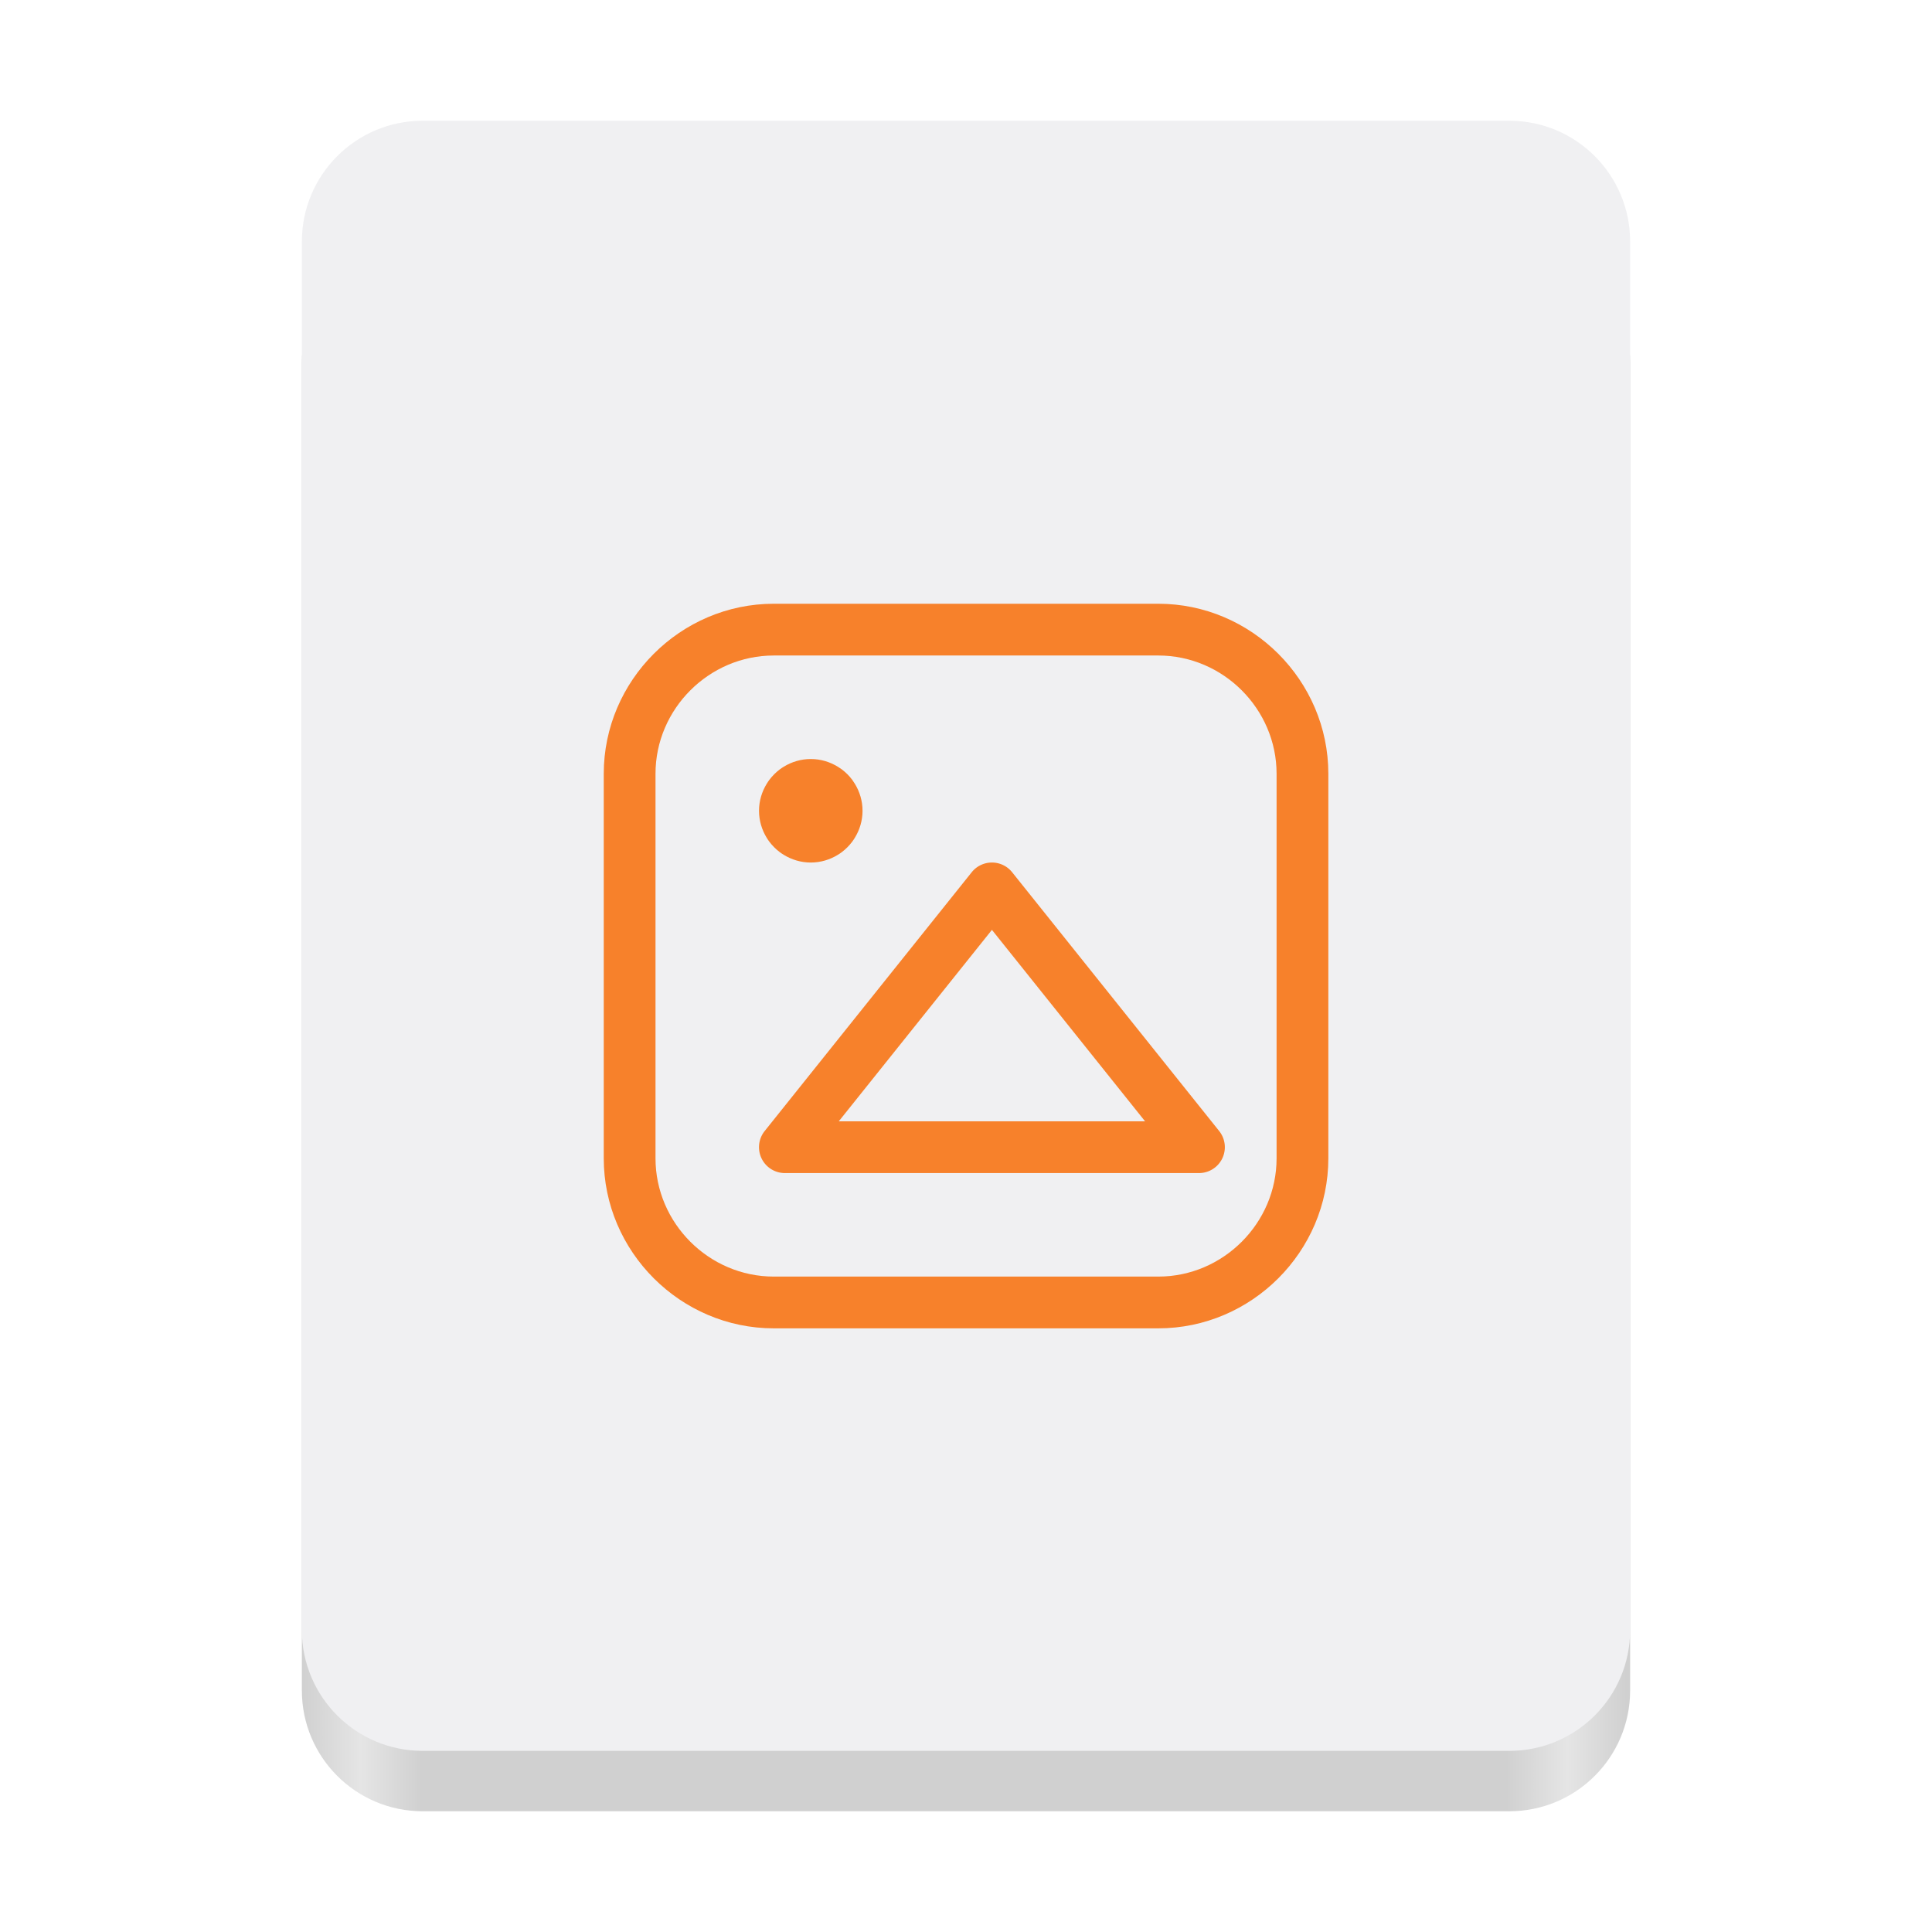 <svg xmlns="http://www.w3.org/2000/svg" xmlns:svg="http://www.w3.org/2000/svg" id="svg49" width="128" height="128" version="1.1" viewBox="0 0 128 128"><linearGradient id="a" x1="88.596" x2="536.596" y1="-449.394" y2="-449.394" gradientTransform="matrix(0.196 0 0 0.342 2.597 273.74)" gradientUnits="userSpaceOnUse"><stop id="stop2" offset="0" stop-color="#deddda" style="stop-color:#d0d0d0;stop-opacity:1"/><stop id="stop4" offset=".045" stop-color="#eeeeec" style="stop-color:#e5e5e5;stop-opacity:1"/><stop id="stop6" offset=".091" stop-color="#deddda" style="stop-color:#d0d0d0;stop-opacity:1"/><stop id="stop8" offset=".909" stop-color="#deddda" style="stop-color:#d0d0d0;stop-opacity:1"/><stop id="stop10" offset=".955" stop-color="#eeeeec" style="stop-color:#e5e5e5;stop-opacity:1"/><stop id="stop12" offset="1" stop-color="#c0bfbc" style="stop-color:#d0d0d0;stop-opacity:1"/></linearGradient><linearGradient id="b" x1="58.999" x2="69" y1="64" y2="64" gradientUnits="userSpaceOnUse"><stop id="stop15" offset="0" stop-color="#9a9996" style="stop-color:#a5a5a5;stop-opacity:1"/><stop id="stop17" offset="1" stop-color="#77767b" style="stop-color:#5e5e5e;stop-opacity:1"/></linearGradient><linearGradient id="c" x1="48" x2="80" y1="275.5" y2="275.5" gradientTransform="matrix(1 0 0 0.85 0 -135.925)" gradientUnits="userSpaceOnUse"><stop id="stop20" offset="0" stop-color="#e8e7e4" style="stop-color:#e5e5e5;stop-opacity:1"/><stop id="stop22" offset=".511" stop-color="#fff" style="stop-color:#f0f0f2;stop-opacity:1"/><stop id="stop24" offset="1" stop-color="#c2bfba" style="stop-color:#c2c2c2;stop-opacity:1"/></linearGradient><path id="path27" fill="url(#a)" d="m 28 16 h 72 c 4.418 0 8 3.582 8 8 v 88 c 0 4.418 -3.582 8 -8 8 h -72 c -4.418 0 -8 -3.582 -8 -8 v -88 c 0 -4.418 3.582 -8 8 -8 z m 0 0"/><path id="path29" fill="#f6f5f4" d="m 28 8 h 72 c 4.418 0 8 3.582 8 8 v 92 c 0 4.418 -3.582 8 -8 8 h -72 c -4.418 0 -8 -3.582 -8 -8 v -92 c 0 -4.418 3.582 -8 8 -8 z m 0 0" style="fill:#f0f0f2"/><g id="g22" clip-path="url(#d)" mask="url(#b-6)" transform="translate(-210,21)"><path id="path20" fill="url(#c)" d="M 37.672,36.504 V 122.504 H 105.672 V 36.504 Z m 0,0" style="fill:url(#c-7)"/></g><g id="g850" transform="matrix(3.429,0,0,3.429,36.571,36.571)" style="stroke-width:.292;fill:#f7812b"><path style="color:#000;fill:#f7812b;stroke-width:.292;stroke-linecap:round;stroke-linejoin:round;-inkscape-stroke:none" id="path2" d="M 8.5,6 A 0.5,0.5 0 0 0 8.109,6.188 l -4,5 A 0.5,0.5 0 0 0 4.5,12 h 8 a 0.5,0.5 0 0 0 0.391,-0.812 l -4,-5 A 0.5,0.5 0 0 0 8.5,6 Z M 8.5,7.301 11.459,11 H 5.541 Z"/><path id="path875" d="M 5,4 C 4.809,4 4.631,4.055 4.479,4.148 c -0.026,0.016 -0.052,0.033 -0.076,0.051 -0.077,0.058 -0.145,0.126 -0.203,0.203 -0.018,0.024 -0.035,0.05 -0.051,0.076 C 4.055,4.631 4,4.809 4,5 c 0,0.191 0.055,0.369 0.148,0.521 0.016,0.026 0.033,0.052 0.051,0.076 0.058,0.077 0.126,0.145 0.203,0.203 0.024,0.018 0.05,0.035 0.076,0.051 C 4.631,5.945 4.809,6 5,6 5.191,6 5.369,5.945 5.521,5.852 c 0.026,-0.016 0.052,-0.033 0.076,-0.051 0.077,-0.058 0.145,-0.126 0.203,-0.203 0.018,-0.024 0.035,-0.05 0.051,-0.076 C 5.945,5.369 6,5.191 6,5 6,4.809 5.945,4.631 5.852,4.479 5.836,4.453 5.819,4.427 5.801,4.402 5.743,4.325 5.675,4.257 5.598,4.199 5.573,4.181 5.547,4.164 5.521,4.148 5.369,4.055 5.191,4 5,4 Z" style="fill:#f7812b;stroke-width:.292"/><path style="color:#000;fill:#f7812b;stroke-width:.292;stroke-linecap:round;stroke-linejoin:round;-inkscape-stroke:none" id="path4" d="M 4.285,1 C 2.483,1 1,2.483 1,4.285 V 11.715 C 1,13.517 2.483,15 4.285,15 H 11.715 C 13.517,15 15,13.517 15,11.715 V 4.285 C 15,2.483 13.517,1 11.715,1 Z m 0,1 H 11.715 C 12.967,2 14,3.033 14,4.285 V 11.715 C 14,12.967 12.967,14 11.715,14 H 4.285 C 3.033,14 2,12.967 2,11.715 V 4.285 C 2,3.033 3.033,2 4.285,2 Z"/></g></svg>